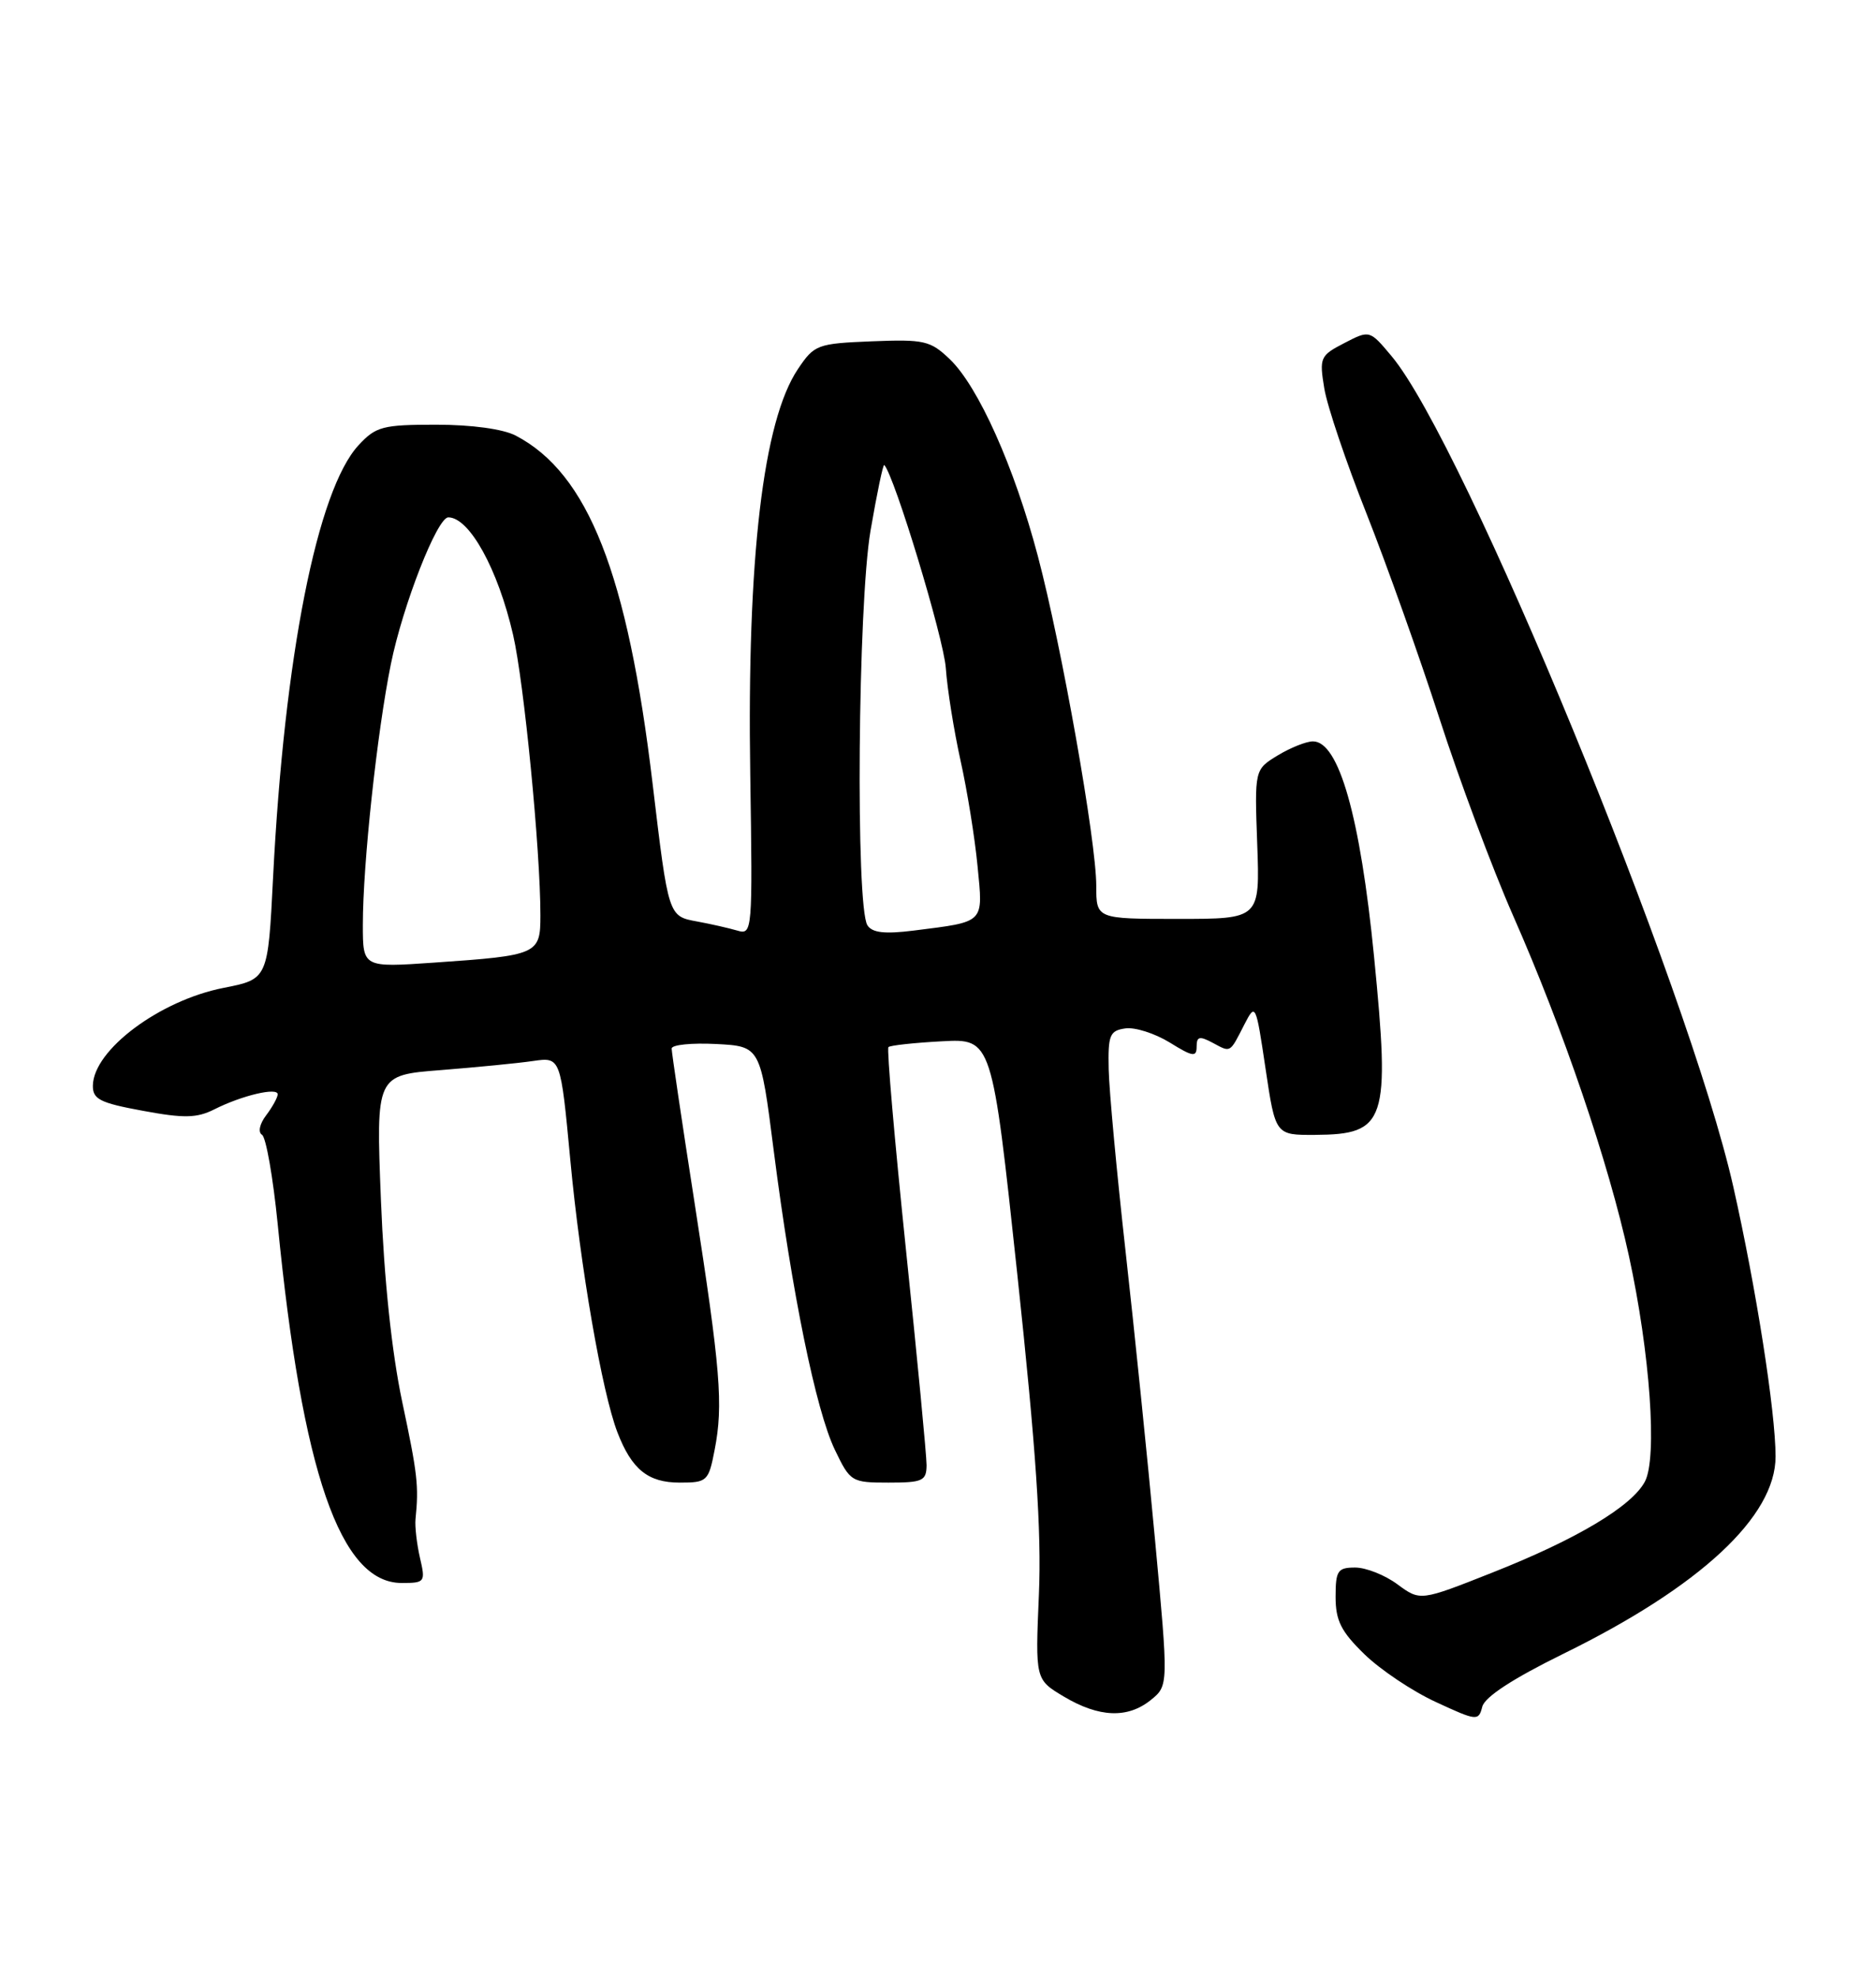 <?xml version="1.0" encoding="UTF-8" standalone="no"?>
<!DOCTYPE svg PUBLIC "-//W3C//DTD SVG 1.1//EN" "http://www.w3.org/Graphics/SVG/1.1/DTD/svg11.dtd" >
<svg xmlns="http://www.w3.org/2000/svg" xmlns:xlink="http://www.w3.org/1999/xlink" version="1.1" viewBox="0 0 243 256">
 <g >
 <path fill="currentColor"
d=" M 202.50 214.17 C 220.22 205.48 230.01 196.39 229.99 188.61 C 229.99 182.84 227.47 166.79 224.52 153.70 C 218.73 128.00 189.65 57.33 180.25 46.12 C 177.41 42.73 177.41 42.73 174.13 44.43 C 170.99 46.05 170.88 46.32 171.54 50.32 C 171.92 52.62 174.38 59.90 177.00 66.50 C 179.61 73.10 183.86 85.03 186.44 93.00 C 189.01 100.97 193.31 112.48 195.99 118.57 C 202.51 133.36 208.36 150.56 210.99 162.62 C 213.74 175.24 214.70 188.82 213.06 191.88 C 211.35 195.08 204.22 199.34 193.34 203.64 C 183.97 207.35 183.97 207.35 181.02 205.18 C 179.41 203.98 176.94 203.00 175.54 203.00 C 173.27 203.00 173.00 203.40 173.00 206.80 C 173.00 209.87 173.71 211.29 176.75 214.24 C 178.81 216.24 182.97 219.03 186.00 220.42 C 191.31 222.88 191.52 222.90 192.00 221.02 C 192.33 219.75 195.97 217.38 202.50 214.17 Z  M 149.07 220.15 C 151.36 218.29 151.36 218.29 149.61 199.40 C 148.65 189.00 146.93 172.18 145.79 162.00 C 144.65 151.82 143.67 141.25 143.61 138.50 C 143.51 134.03 143.74 133.47 145.77 133.18 C 147.01 133.00 149.60 133.83 151.52 135.01 C 154.50 136.86 155.00 136.93 155.00 135.55 C 155.00 134.22 155.37 134.13 157.09 135.05 C 159.46 136.32 159.26 136.43 161.19 132.66 C 162.63 129.87 162.67 129.96 163.93 138.41 C 165.21 147.00 165.21 147.00 170.35 146.97 C 179.55 146.91 180.09 145.28 177.98 123.86 C 176.19 105.75 173.42 95.99 170.06 96.01 C 169.20 96.01 167.15 96.83 165.50 97.83 C 162.50 99.66 162.50 99.66 162.85 109.33 C 163.20 119.00 163.20 119.00 152.60 119.00 C 142.00 119.00 142.00 119.00 142.00 114.72 C 142.00 108.95 137.53 83.71 134.43 72.00 C 131.38 60.46 126.73 50.08 123.04 46.53 C 120.51 44.11 119.72 43.93 112.93 44.20 C 105.86 44.49 105.48 44.63 103.36 47.79 C 98.84 54.50 96.75 72.31 97.18 100.30 C 97.49 120.71 97.46 121.09 95.50 120.51 C 94.40 120.19 92.07 119.66 90.33 119.34 C 86.56 118.65 86.59 118.75 84.53 101.48 C 81.29 74.29 76.18 61.31 66.80 56.41 C 65.17 55.56 61.10 55.00 56.50 55.00 C 49.57 55.00 48.69 55.23 46.45 57.65 C 41.09 63.43 36.82 85.05 35.37 113.65 C 34.71 126.80 34.71 126.80 28.97 127.93 C 20.69 129.55 12.10 135.97 12.03 140.58 C 12.00 142.35 12.95 142.83 18.50 143.85 C 23.84 144.84 25.49 144.80 27.75 143.67 C 31.35 141.85 36.01 140.76 35.97 141.73 C 35.95 142.15 35.28 143.37 34.47 144.44 C 33.62 145.56 33.40 146.63 33.94 146.96 C 34.46 147.29 35.37 152.49 35.97 158.52 C 39.14 190.70 44.08 205.00 52.03 205.00 C 55.05 205.00 55.13 204.88 54.40 201.75 C 53.99 199.96 53.73 197.71 53.82 196.75 C 54.26 192.42 54.09 190.92 52.09 181.50 C 50.74 175.10 49.75 165.69 49.34 155.37 C 48.70 139.23 48.70 139.23 57.10 138.58 C 61.72 138.21 67.10 137.69 69.06 137.40 C 72.62 136.89 72.62 136.89 73.87 150.19 C 75.16 164.03 77.98 180.32 79.98 185.50 C 81.83 190.29 83.94 192.00 88.03 192.00 C 91.60 192.00 91.78 191.84 92.57 187.75 C 93.70 181.92 93.34 177.44 89.94 155.59 C 88.32 145.19 87.00 136.28 87.00 135.79 C 87.00 135.30 89.59 135.04 92.75 135.20 C 98.50 135.50 98.50 135.50 100.22 149.00 C 102.57 167.38 105.68 182.64 108.14 187.75 C 110.13 191.90 110.30 192.00 115.09 192.00 C 119.51 192.00 120.00 191.78 120.02 189.75 C 120.02 188.51 118.82 175.91 117.34 161.75 C 115.87 147.59 114.85 135.83 115.08 135.60 C 115.31 135.38 118.42 135.04 122.00 134.85 C 128.50 134.50 128.50 134.50 131.77 165.00 C 134.20 187.73 134.92 198.30 134.57 206.50 C 134.10 217.50 134.10 217.50 137.80 219.71 C 142.37 222.43 146.07 222.57 149.07 220.15 Z  M 47.00 119.76 C 47.00 111.91 48.84 94.83 50.63 86.00 C 52.18 78.37 56.63 67.00 58.07 67.00 C 60.80 67.00 64.50 73.70 66.46 82.21 C 67.88 88.36 70.00 110.09 70.00 118.53 C 70.00 123.59 69.70 123.73 56.25 124.66 C 47.00 125.30 47.00 125.30 47.00 119.76 Z  M 112.36 119.83 C 110.81 117.43 111.12 78.34 112.76 68.72 C 113.59 63.89 114.39 60.06 114.54 60.22 C 115.85 61.59 122.23 82.61 122.51 86.50 C 122.70 89.25 123.57 94.65 124.42 98.50 C 125.28 102.35 126.27 108.49 126.62 112.14 C 127.35 119.65 127.67 119.33 118.36 120.51 C 114.60 120.98 112.99 120.80 112.36 119.83 Z "/>
</g>
</svg>
